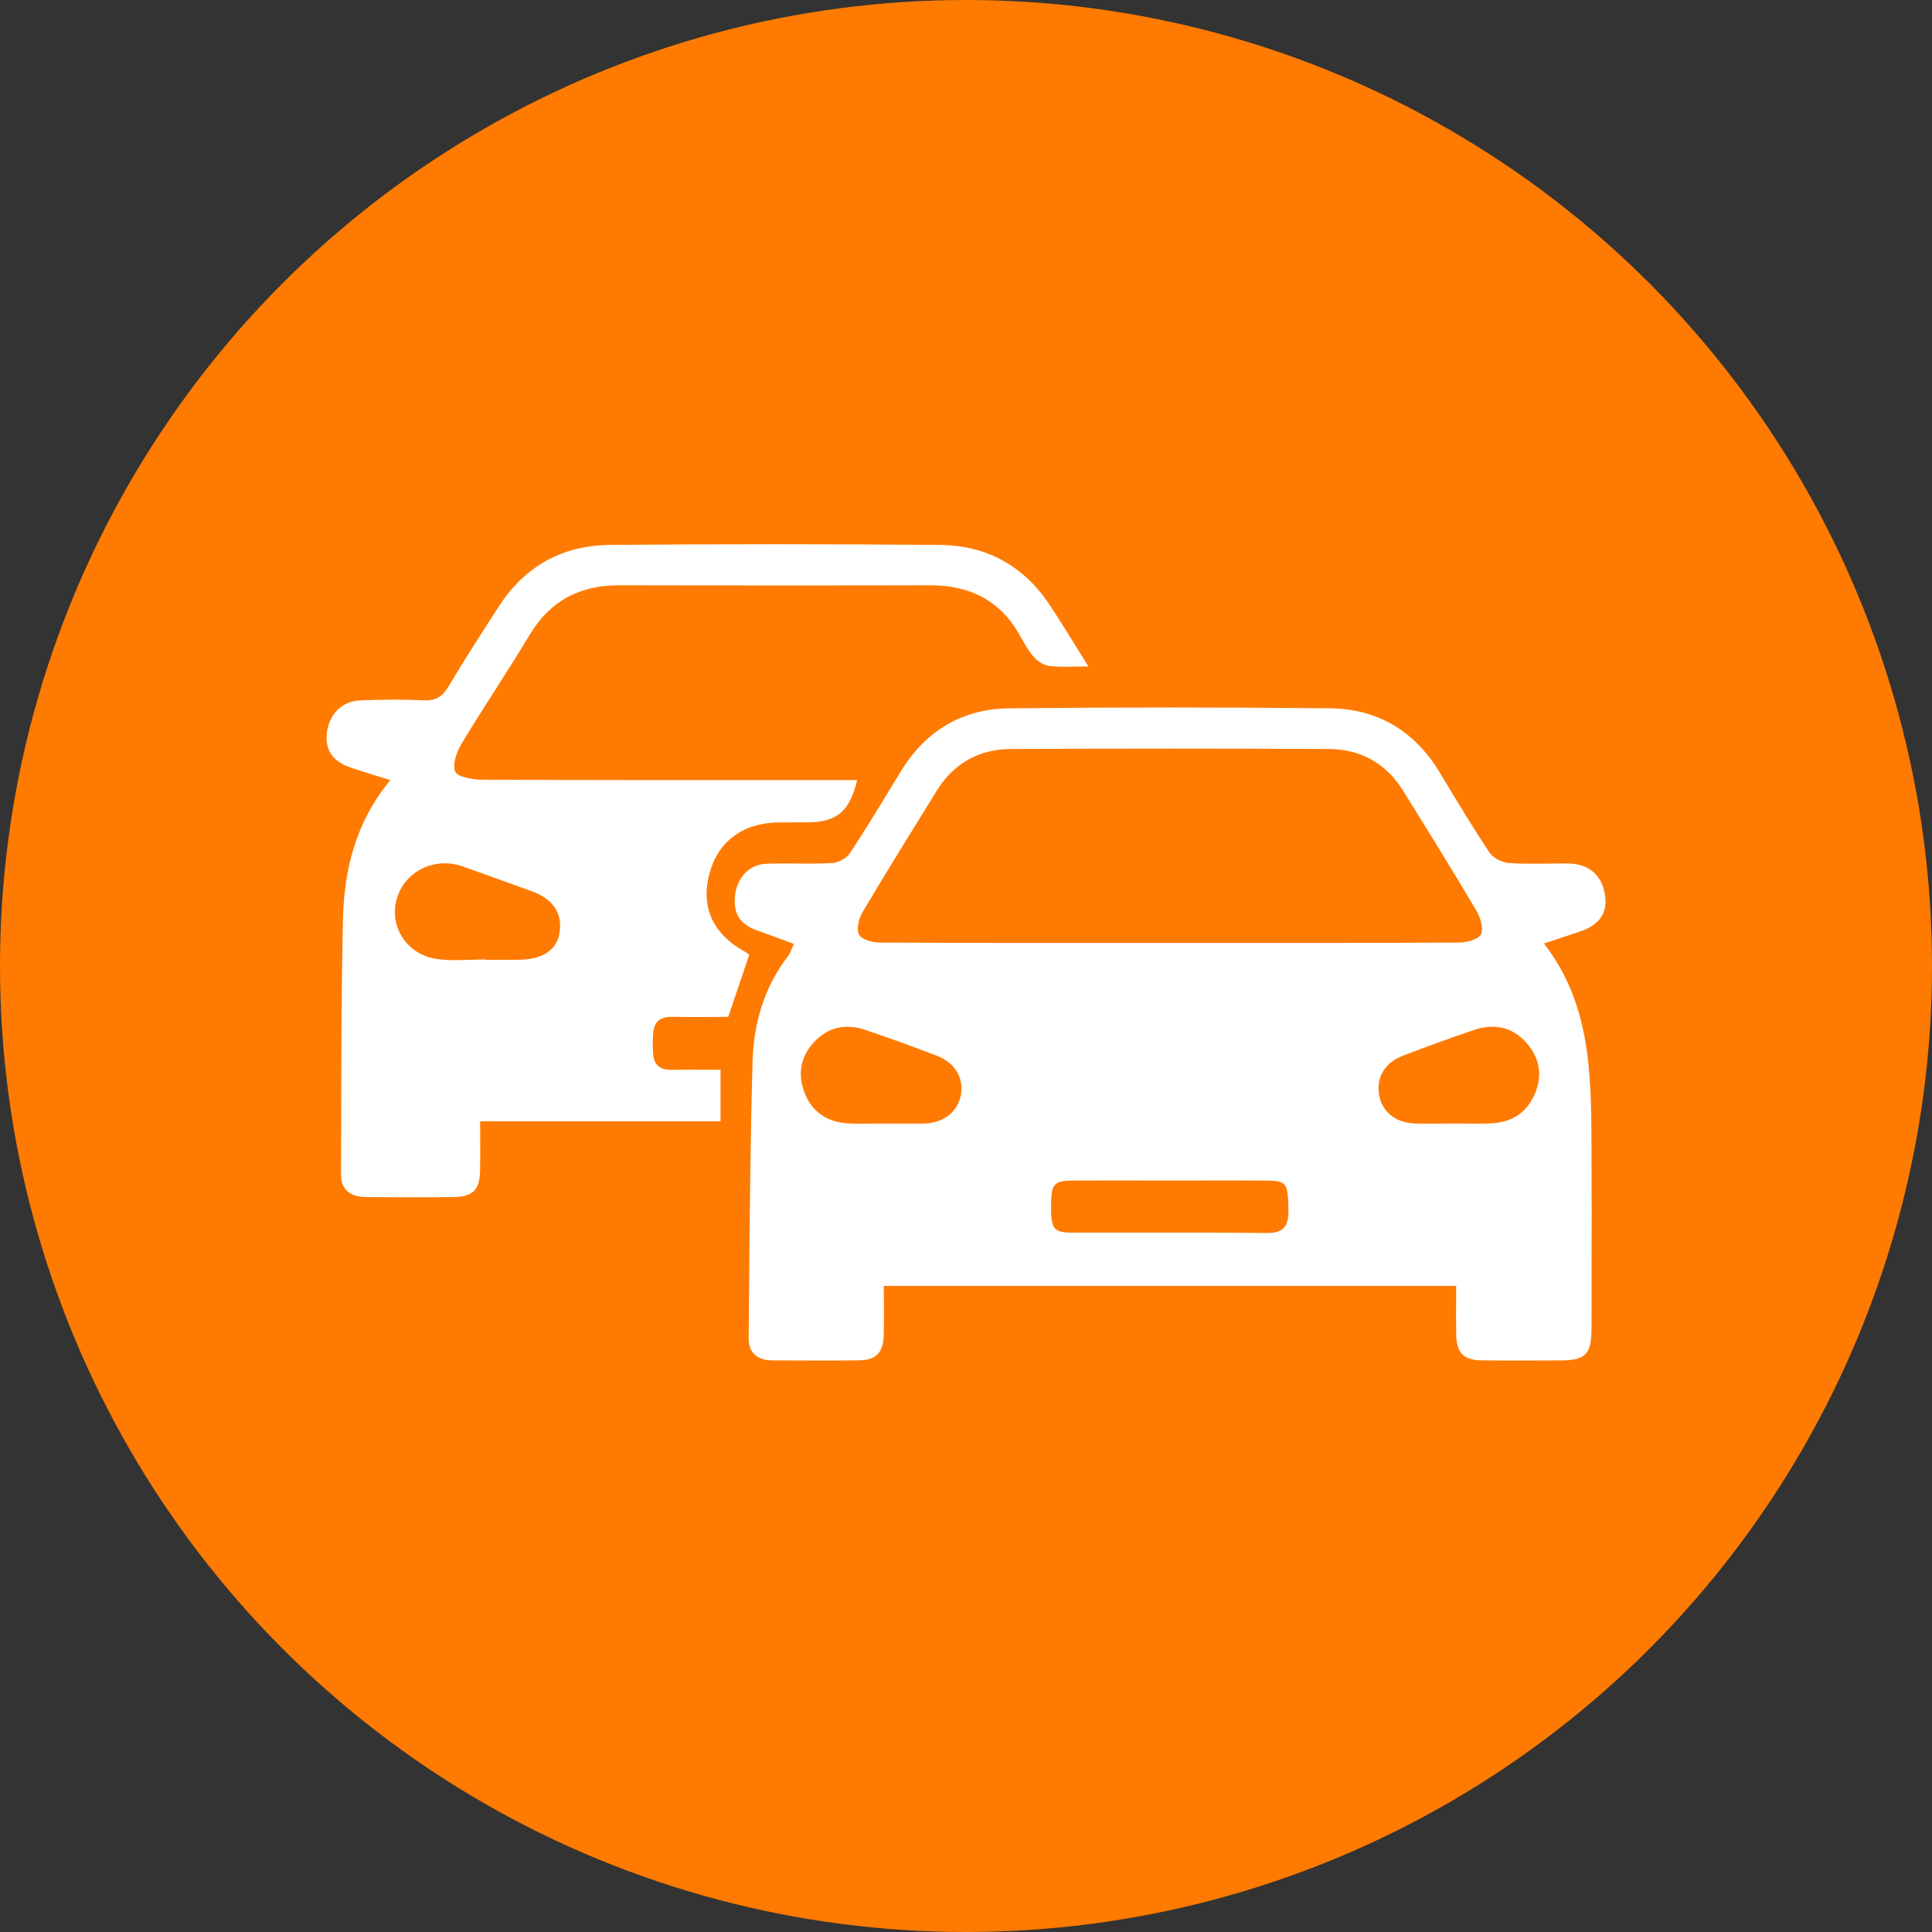 <svg width="71" height="71" viewBox="0 0 71 71" fill="none" xmlns="http://www.w3.org/2000/svg">
<rect x="0" y="0" width="71" height="71" fill="#333333" stroke="none"/>
<circle cx="35.5" cy="35.5" r="35.5" fill="#FF7A00"/>
<path fill-rule="evenodd" clip-rule="evenodd" d="M13.816 28.505C13.981 28.556 14.155 28.61 14.344 28.67C13.064 30.221 12.645 31.965 12.604 33.785C12.545 36.372 12.541 38.96 12.536 41.547C12.535 42.092 12.534 42.636 12.533 43.181C12.531 43.75 12.917 43.989 13.46 43.992L13.55 43.993C14.591 43.999 15.632 44.006 16.673 43.991C17.383 43.98 17.628 43.725 17.643 43.024C17.651 42.624 17.649 42.224 17.647 41.803C17.646 41.609 17.645 41.411 17.645 41.206H26.479V39.314C26.291 39.314 26.105 39.313 25.921 39.312C25.514 39.309 25.115 39.306 24.717 39.317C23.989 39.337 23.989 38.868 23.99 38.366C23.99 38.357 23.99 38.348 23.99 38.339C23.991 37.823 23.995 37.349 24.729 37.367C25.208 37.379 25.688 37.376 26.157 37.373C26.361 37.372 26.563 37.37 26.762 37.37L27.533 35.092C27.515 35.077 27.5 35.064 27.486 35.051C27.46 35.028 27.438 35.009 27.414 34.996C26.203 34.345 25.739 33.343 26.073 32.101C26.394 30.907 27.311 30.235 28.638 30.223C28.863 30.221 29.088 30.222 29.313 30.222C29.423 30.222 29.532 30.223 29.642 30.222C30.748 30.221 31.226 29.828 31.5 28.666H30.561C29.697 28.666 28.834 28.666 27.97 28.666C24.55 28.668 21.13 28.669 17.711 28.653C17.364 28.652 16.798 28.551 16.725 28.355C16.619 28.07 16.791 27.613 16.977 27.306C17.368 26.655 17.777 26.015 18.186 25.375C18.619 24.698 19.051 24.021 19.463 23.333C20.216 22.073 21.31 21.503 22.776 21.508C26.569 21.519 30.361 21.52 34.154 21.508C35.619 21.503 36.744 22.047 37.465 23.329C37.477 23.349 37.489 23.37 37.5 23.39C37.65 23.658 37.803 23.93 38.004 24.157C38.143 24.314 38.376 24.454 38.581 24.477C38.88 24.511 39.183 24.505 39.524 24.498C39.675 24.495 39.832 24.492 40 24.492C39.833 24.226 39.674 23.97 39.52 23.721C39.194 23.196 38.889 22.705 38.569 22.223C37.621 20.796 36.253 20.039 34.533 20.025C30.495 19.992 26.457 19.991 22.42 20.025C20.674 20.039 19.29 20.807 18.343 22.27C17.709 23.249 17.078 24.23 16.479 25.231C16.261 25.596 16.02 25.757 15.578 25.736C14.799 25.701 14.015 25.708 13.236 25.739C12.566 25.766 12.101 26.244 12.014 26.917C11.932 27.546 12.222 27.983 12.884 28.207C13.179 28.307 13.477 28.399 13.816 28.505ZM17.866 35.272V35.259C17.68 35.259 17.493 35.265 17.305 35.272C16.891 35.286 16.477 35.3 16.072 35.245C14.958 35.096 14.285 34.048 14.581 33.032C14.878 32.01 15.975 31.474 17.017 31.845C17.48 32.01 17.942 32.176 18.405 32.343C18.775 32.476 19.146 32.609 19.517 32.742C20.34 33.036 20.698 33.585 20.552 34.334C20.434 34.934 19.921 35.261 19.067 35.271C18.791 35.275 18.515 35.274 18.239 35.273C18.114 35.273 17.991 35.272 17.866 35.272ZM32.48 47.256H53.513C53.513 47.455 53.512 47.649 53.511 47.84C53.509 48.261 53.507 48.665 53.516 49.069C53.532 49.717 53.791 49.983 54.432 49.992C55.244 50.003 56.055 50 56.867 49.997C57.031 49.996 57.194 49.996 57.358 49.995C58.27 49.992 58.487 49.766 58.488 48.817C58.488 48.233 58.489 47.649 58.49 47.066C58.493 45.372 58.495 43.679 58.486 41.985C58.471 39.434 58.45 36.88 56.74 34.674C56.923 34.613 57.095 34.556 57.26 34.501C57.53 34.411 57.782 34.327 58.034 34.243C58.774 33.998 59.079 33.567 58.983 32.901C58.877 32.172 58.4 31.746 57.65 31.735C57.386 31.732 57.122 31.735 56.859 31.737C56.385 31.742 55.912 31.747 55.441 31.714C55.191 31.696 54.867 31.526 54.73 31.321C54.186 30.502 53.676 29.659 53.167 28.816C53.078 28.669 52.989 28.521 52.9 28.374C51.975 26.848 50.609 26.045 48.863 26.029C44.941 25.991 41.019 25.989 37.097 26.03C35.378 26.048 34.025 26.842 33.109 28.342C32.995 28.528 32.882 28.715 32.768 28.901C32.269 29.722 31.77 30.542 31.242 31.343C31.116 31.535 30.816 31.702 30.587 31.715C30.14 31.741 29.692 31.738 29.243 31.735C28.889 31.732 28.536 31.73 28.183 31.741C27.535 31.763 27.082 32.247 27.011 32.926C26.942 33.589 27.2 33.977 27.853 34.205C28.155 34.311 28.455 34.422 28.761 34.535C28.898 34.585 29.037 34.636 29.177 34.688C29.147 34.75 29.123 34.809 29.099 34.864C29.054 34.973 29.015 35.067 28.955 35.145C28.081 36.279 27.697 37.608 27.657 38.998C27.578 41.782 27.553 44.568 27.529 47.353C27.524 47.96 27.519 48.567 27.513 49.174C27.507 49.737 27.858 49.993 28.398 49.994C28.647 49.995 28.895 49.996 29.143 49.997C29.957 50 30.771 50.003 31.584 49.991C32.206 49.982 32.464 49.698 32.478 49.042C32.486 48.638 32.484 48.234 32.482 47.82C32.481 47.634 32.48 47.447 32.48 47.256ZM45.165 34.652C44.437 34.652 43.71 34.651 42.983 34.651C42.227 34.651 41.472 34.652 40.717 34.652C37.918 34.653 35.119 34.653 32.32 34.639C32.057 34.637 31.666 34.529 31.567 34.344C31.462 34.147 31.56 33.755 31.697 33.524C32.58 32.034 33.493 30.561 34.406 29.088L34.427 29.054C35.053 28.046 35.986 27.532 37.143 27.526C41.044 27.506 44.945 27.506 48.846 27.526C50.005 27.532 50.936 28.052 51.562 29.056C52.473 30.519 53.381 31.986 54.259 33.47C54.407 33.72 54.534 34.151 54.418 34.347C54.301 34.546 53.873 34.638 53.58 34.639C50.775 34.654 47.97 34.653 45.165 34.652ZM53.393 41.287V41.289C53.245 41.289 53.098 41.291 52.95 41.292C52.621 41.296 52.292 41.299 51.964 41.285C51.263 41.254 50.77 40.831 50.678 40.215C50.581 39.575 50.893 39.051 51.565 38.794C52.435 38.462 53.309 38.138 54.192 37.844C54.908 37.606 55.573 37.736 56.091 38.319C56.564 38.85 56.693 39.475 56.425 40.149C56.138 40.873 55.58 41.241 54.822 41.282C54.494 41.3 54.165 41.295 53.836 41.291C53.688 41.289 53.541 41.287 53.393 41.287ZM32.528 41.291V41.288C32.387 41.288 32.246 41.29 32.105 41.292C31.791 41.297 31.477 41.301 31.164 41.283C30.407 41.239 29.839 40.874 29.563 40.147C29.312 39.482 29.412 38.849 29.898 38.315C30.423 37.74 31.079 37.605 31.798 37.848C32.68 38.145 33.555 38.464 34.425 38.796C35.088 39.049 35.421 39.608 35.316 40.217C35.209 40.834 34.716 41.243 34.022 41.288C33.985 41.291 33.949 41.291 33.912 41.291C33.905 41.291 33.899 41.291 33.892 41.291L32.528 41.291ZM41.966 43.383C42.317 43.383 42.668 43.383 43.019 43.383C43.386 43.384 43.753 43.383 44.12 43.383C44.942 43.381 45.764 43.38 46.585 43.387C47.282 43.393 47.329 43.498 47.35 44.421C47.364 45 47.224 45.319 46.562 45.312C45.029 45.296 43.496 45.298 41.963 45.3C41.118 45.301 40.273 45.302 39.429 45.3C38.713 45.298 38.621 45.172 38.626 44.299C38.63 43.504 38.726 43.389 39.452 43.385C40.29 43.381 41.128 43.382 41.966 43.383Z" fill="white"/>
</svg>
